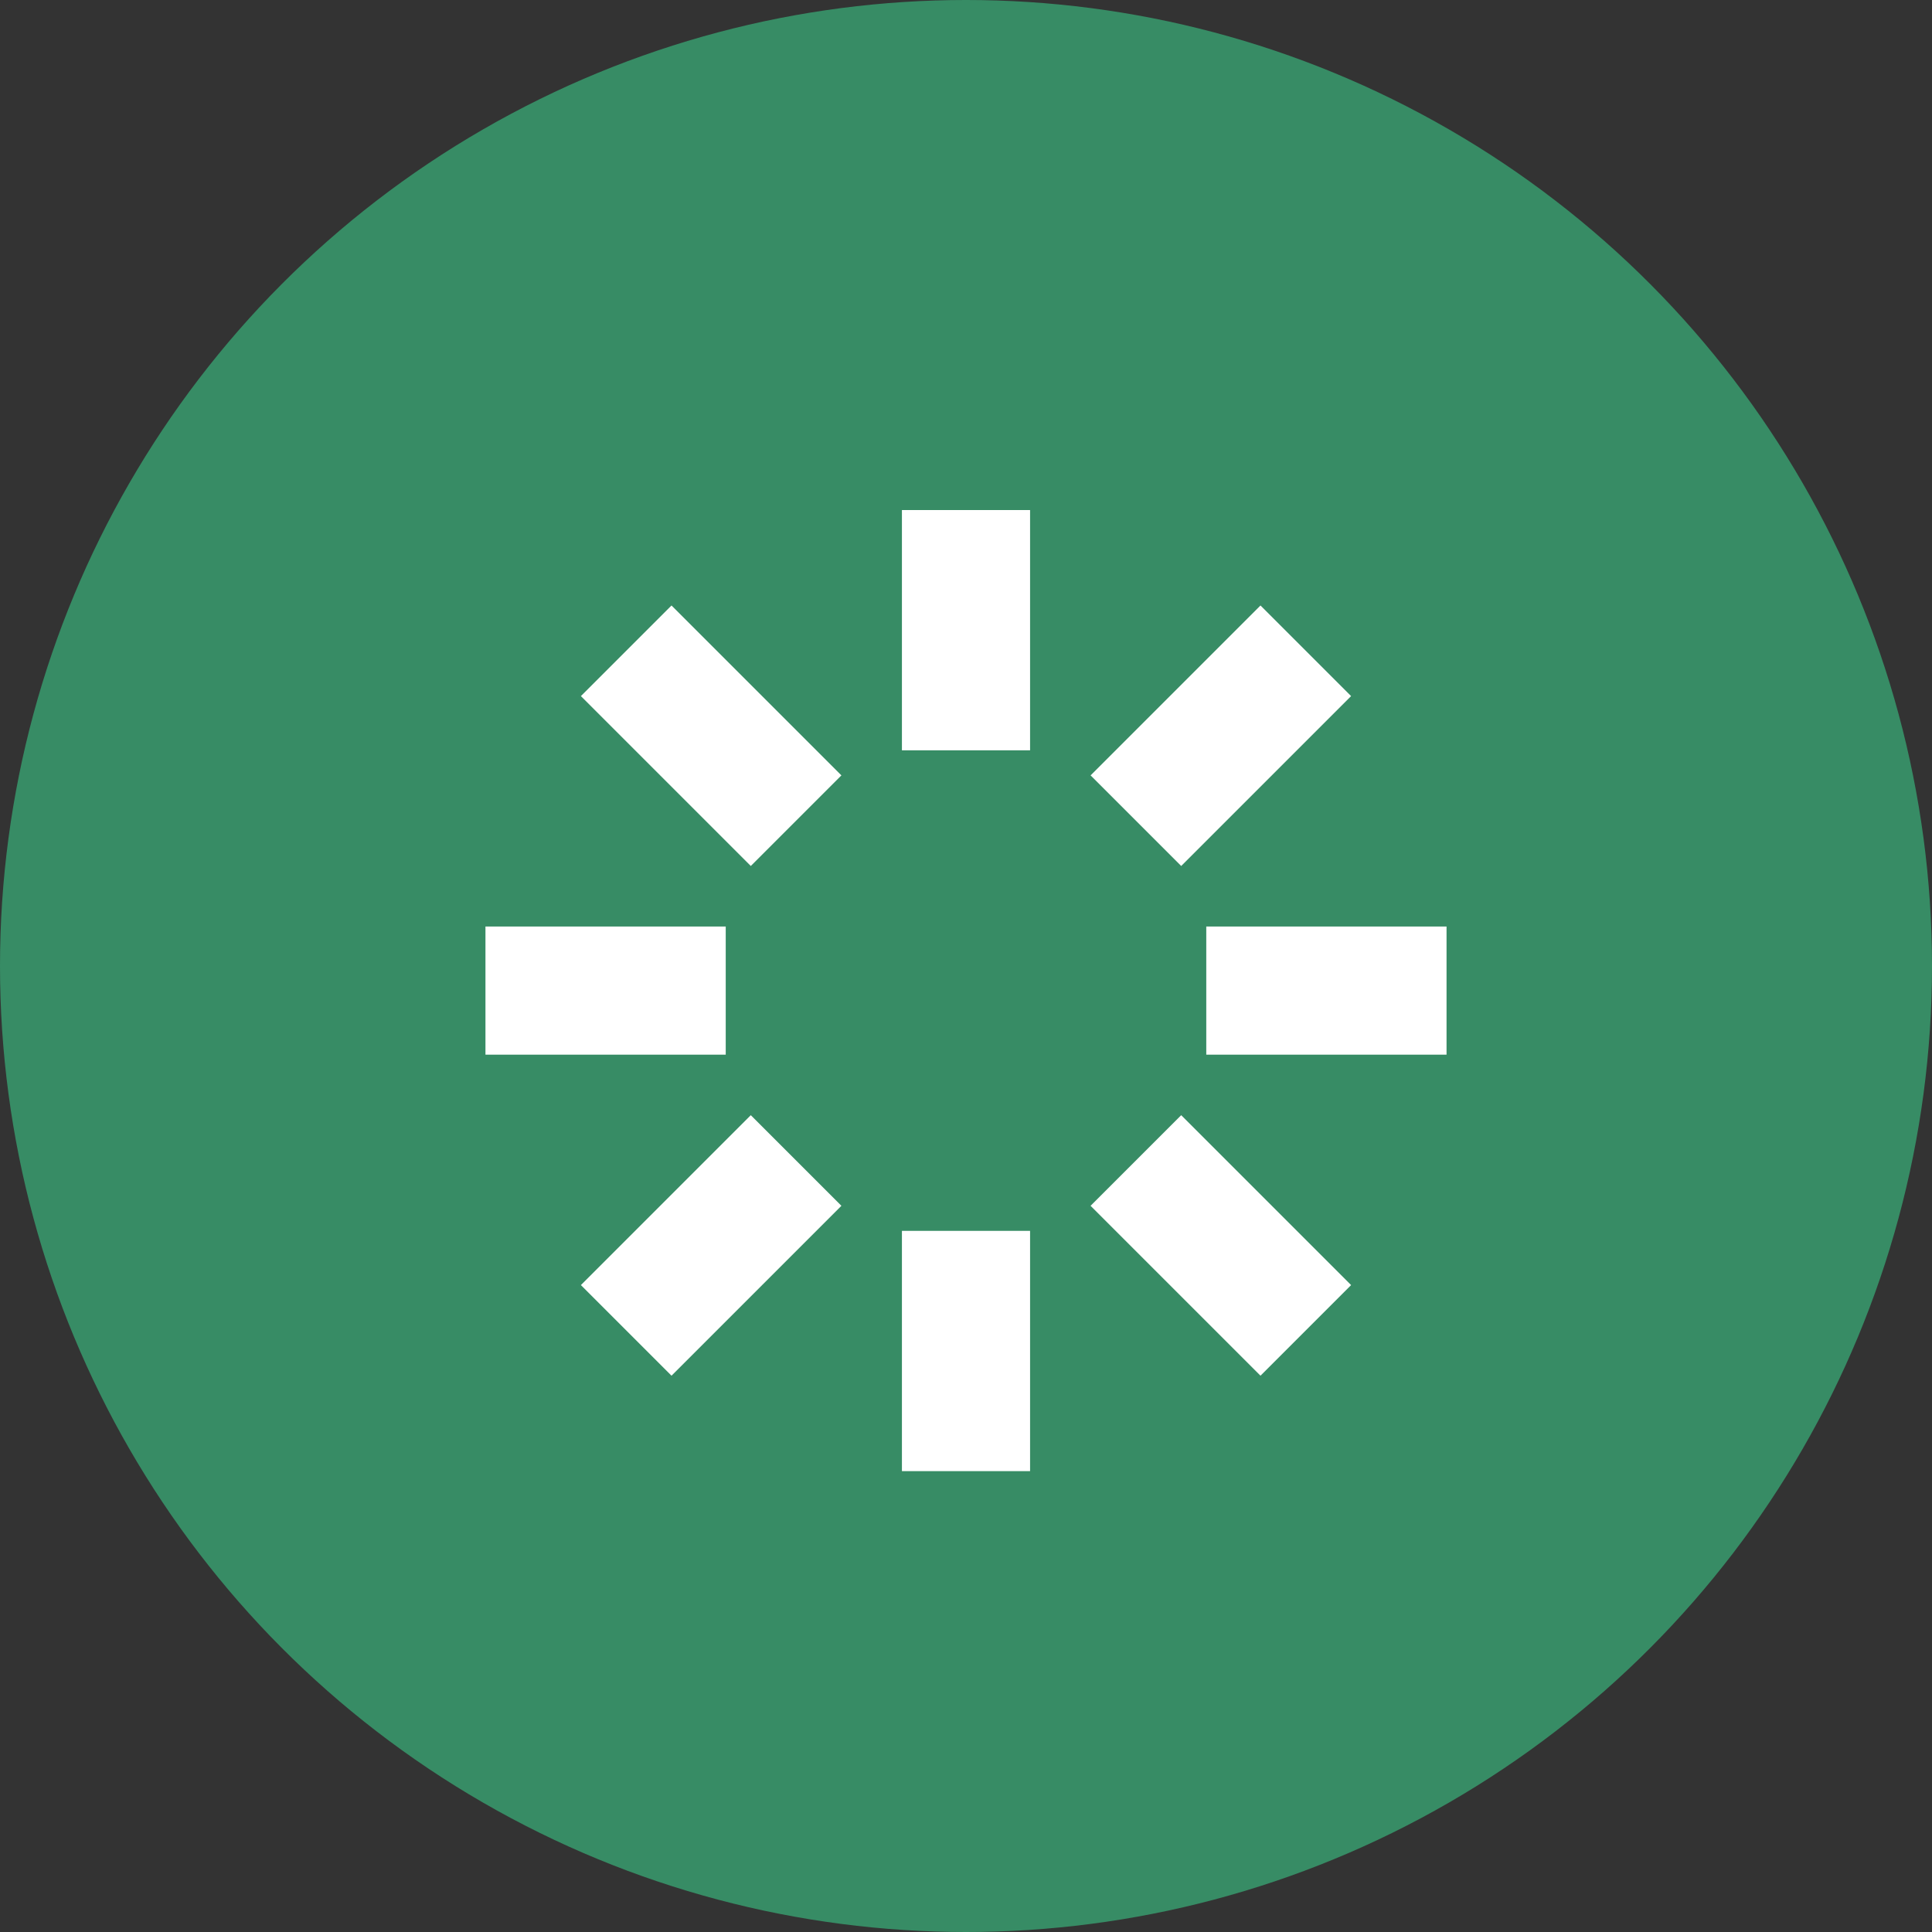 <svg width="110" height="110" viewBox="0 0 110 110" fill="none" xmlns="http://www.w3.org/2000/svg">
<rect x="0" y="0" width="110" height="110" fill="#333333" stroke="none"/>
<circle cx="55" cy="55" r="55" fill="#378C65"/>
<path d="M51.352 29.04H58.648V42.72H51.352V29.04Z" fill="white"/>
<path d="M33.074 39.633L38.233 34.474L47.906 44.147L42.747 49.306L33.074 39.633Z" fill="white"/>
<path d="M27.64 52.752H41.32V60.048H27.64V52.752Z" fill="white"/>
<path d="M38.233 78.326L33.074 73.167L42.747 63.494L47.906 68.653L38.233 78.326Z" fill="white"/>
<path d="M51.352 70.08H58.648V83.76H51.352V70.08Z" fill="white"/>
<path d="M76.926 73.167L71.767 78.326L62.093 68.653L67.253 63.494L76.926 73.167Z" fill="white"/>
<path d="M68.68 52.752H82.36V60.048H68.68V52.752Z" fill="white"/>
<path d="M62.094 44.147L71.767 34.474L76.926 39.633L67.253 49.306L62.094 44.147Z" fill="white"/>
</svg>
